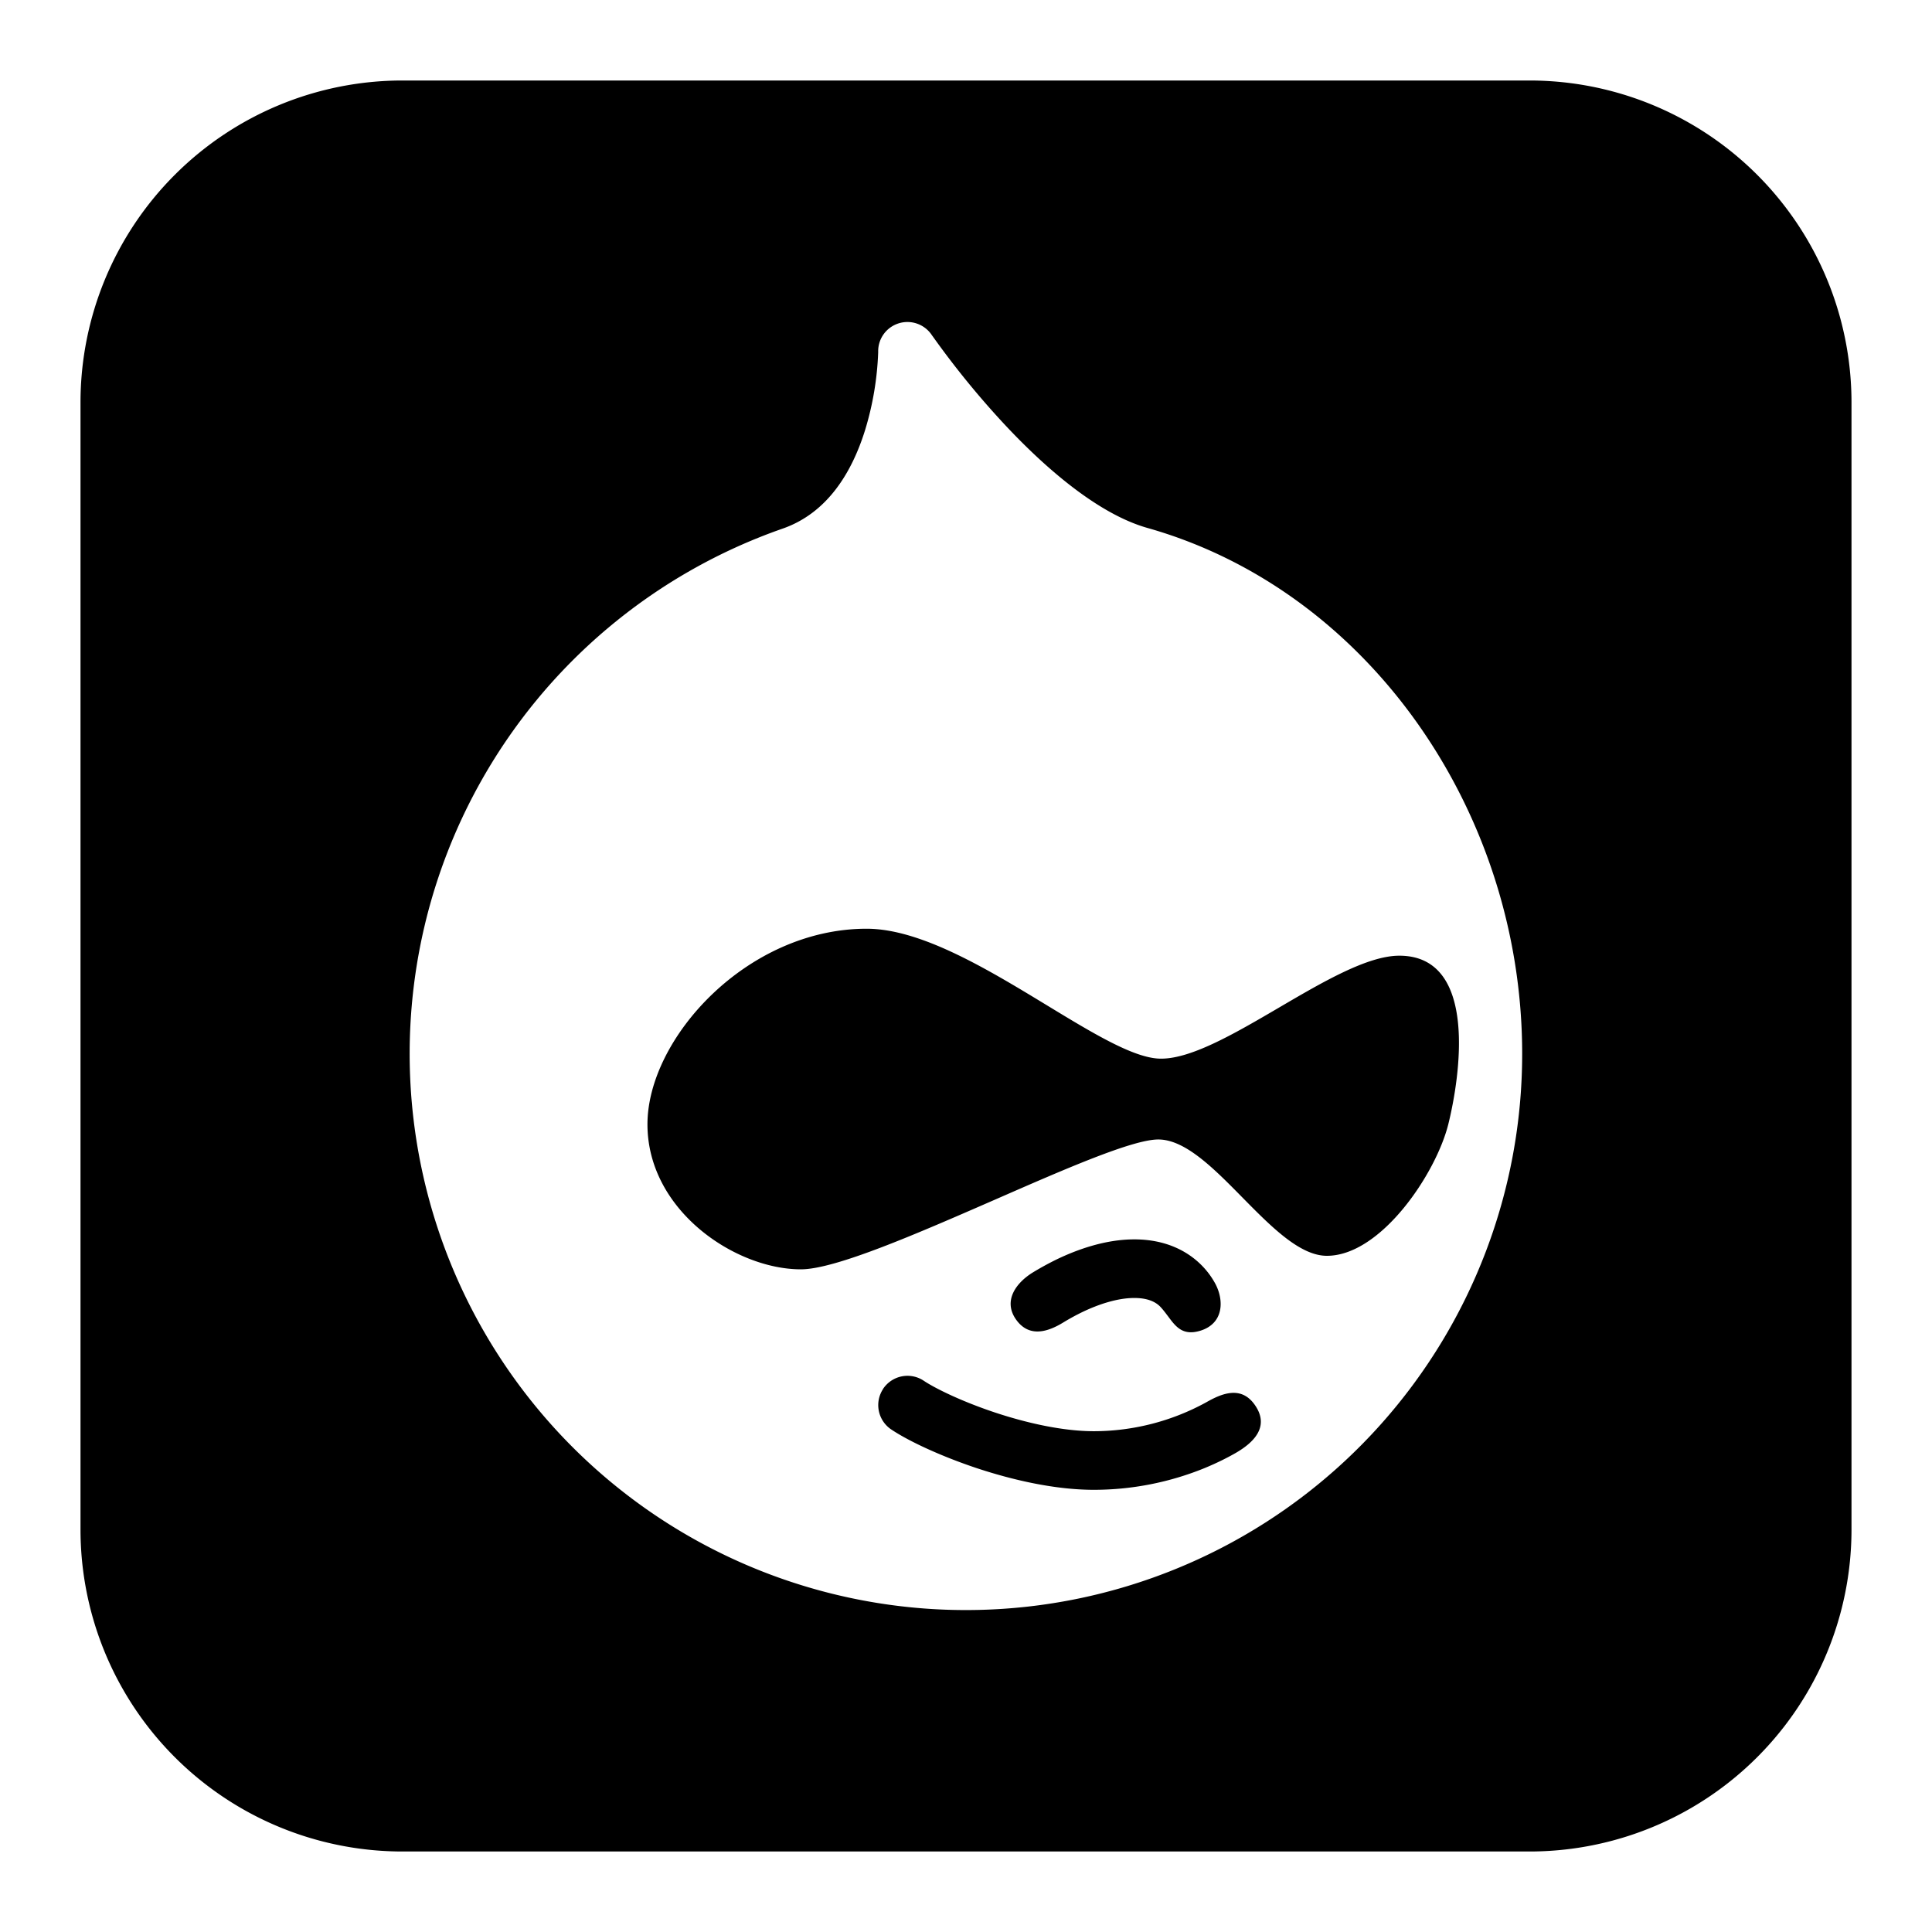 <svg xmlns="http://www.w3.org/2000/svg" fill="none" viewBox="0 0 24 24" id="Drupal-Logo-1--Streamline-Logos-Block">
  <desc>
    Drupal Logo 1 Streamline Icon: https://streamlinehq.com
  </desc>
  <path fill="#000000" fill-rule="evenodd" d="M5 1a4 4 0 0 0 -4 4v14a4 4 0 0 0 4 4h14a4 4 0 0 0 4 -4V5a4 4 0 0 0 -4 -4H5Zm6.166 3.016a0.364 0.364 0 0 1 0.407 0.143l0.001 0.001 0.002 0.004 0.012 0.016 0.046 0.064a10.783 10.783 0 0 0 0.812 0.993c0.538 0.582 1.2 1.15 1.81 1.322 2.745 0.777 4.653 3.53 4.653 6.532a6.91 6.91 0 1 1 -9.185 -6.525c0.554 -0.194 0.858 -0.695 1.023 -1.225a3.766 3.766 0 0 0 0.162 -0.963l0 -0.013 0 -0.002c0 -0.16 0.104 -0.3 0.257 -0.347Zm1.844 8.475c0.556 0.338 1.053 0.64 1.379 0.659 0.38 0.021 0.937 -0.304 1.497 -0.632 0.55 -0.322 1.103 -0.646 1.497 -0.646 0.985 0 0.754 1.508 0.608 2.095 -0.155 0.617 -0.838 1.633 -1.508 1.633 -0.335 0 -0.691 -0.361 -1.047 -0.722 -0.356 -0.362 -0.712 -0.723 -1.047 -0.723 -0.319 0 -1.153 0.364 -2.028 0.747 -0.967 0.422 -1.983 0.866 -2.412 0.866 -0.817 0 -1.906 -0.733 -1.906 -1.801s1.236 -2.43 2.723 -2.43c0.676 0 1.51 0.508 2.244 0.954Zm0.202 3.935a2.82 2.82 0 0 1 0.233 -0.127c0.2 -0.096 0.435 -0.175 0.646 -0.175 0.192 0 0.278 0.065 0.318 0.104 0.038 0.039 0.07 0.083 0.102 0.125 0.095 0.128 0.182 0.245 0.402 0.177 0.288 -0.09 0.296 -0.376 0.182 -0.587a1.003 1.003 0 0 0 -0.172 -0.229c-0.172 -0.172 -0.442 -0.318 -0.832 -0.318 -0.37 0 -0.721 0.132 -0.961 0.247a3.69 3.69 0 0 0 -0.3 0.164c-0.203 0.125 -0.377 0.35 -0.206 0.588 0.164 0.227 0.398 0.148 0.588 0.031Zm-2.242 0.827a0.364 0.364 0 0 1 0.505 -0.101c0.145 0.097 0.473 0.257 0.88 0.393 0.406 0.135 0.853 0.234 1.235 0.234a2.909 2.909 0 0 0 1.396 -0.36c0.198 -0.113 0.431 -0.204 0.598 0.028 0.201 0.28 -0.022 0.48 -0.235 0.603 -0.091 0.052 -0.222 0.12 -0.387 0.188a3.65 3.65 0 0 1 -1.372 0.269c-0.49 0 -1.02 -0.124 -1.465 -0.272 -0.441 -0.148 -0.836 -0.332 -1.054 -0.478a0.364 0.364 0 0 1 -0.1 -0.504Z" clip-rule="evenodd" stroke-width="1"></path>
</svg>